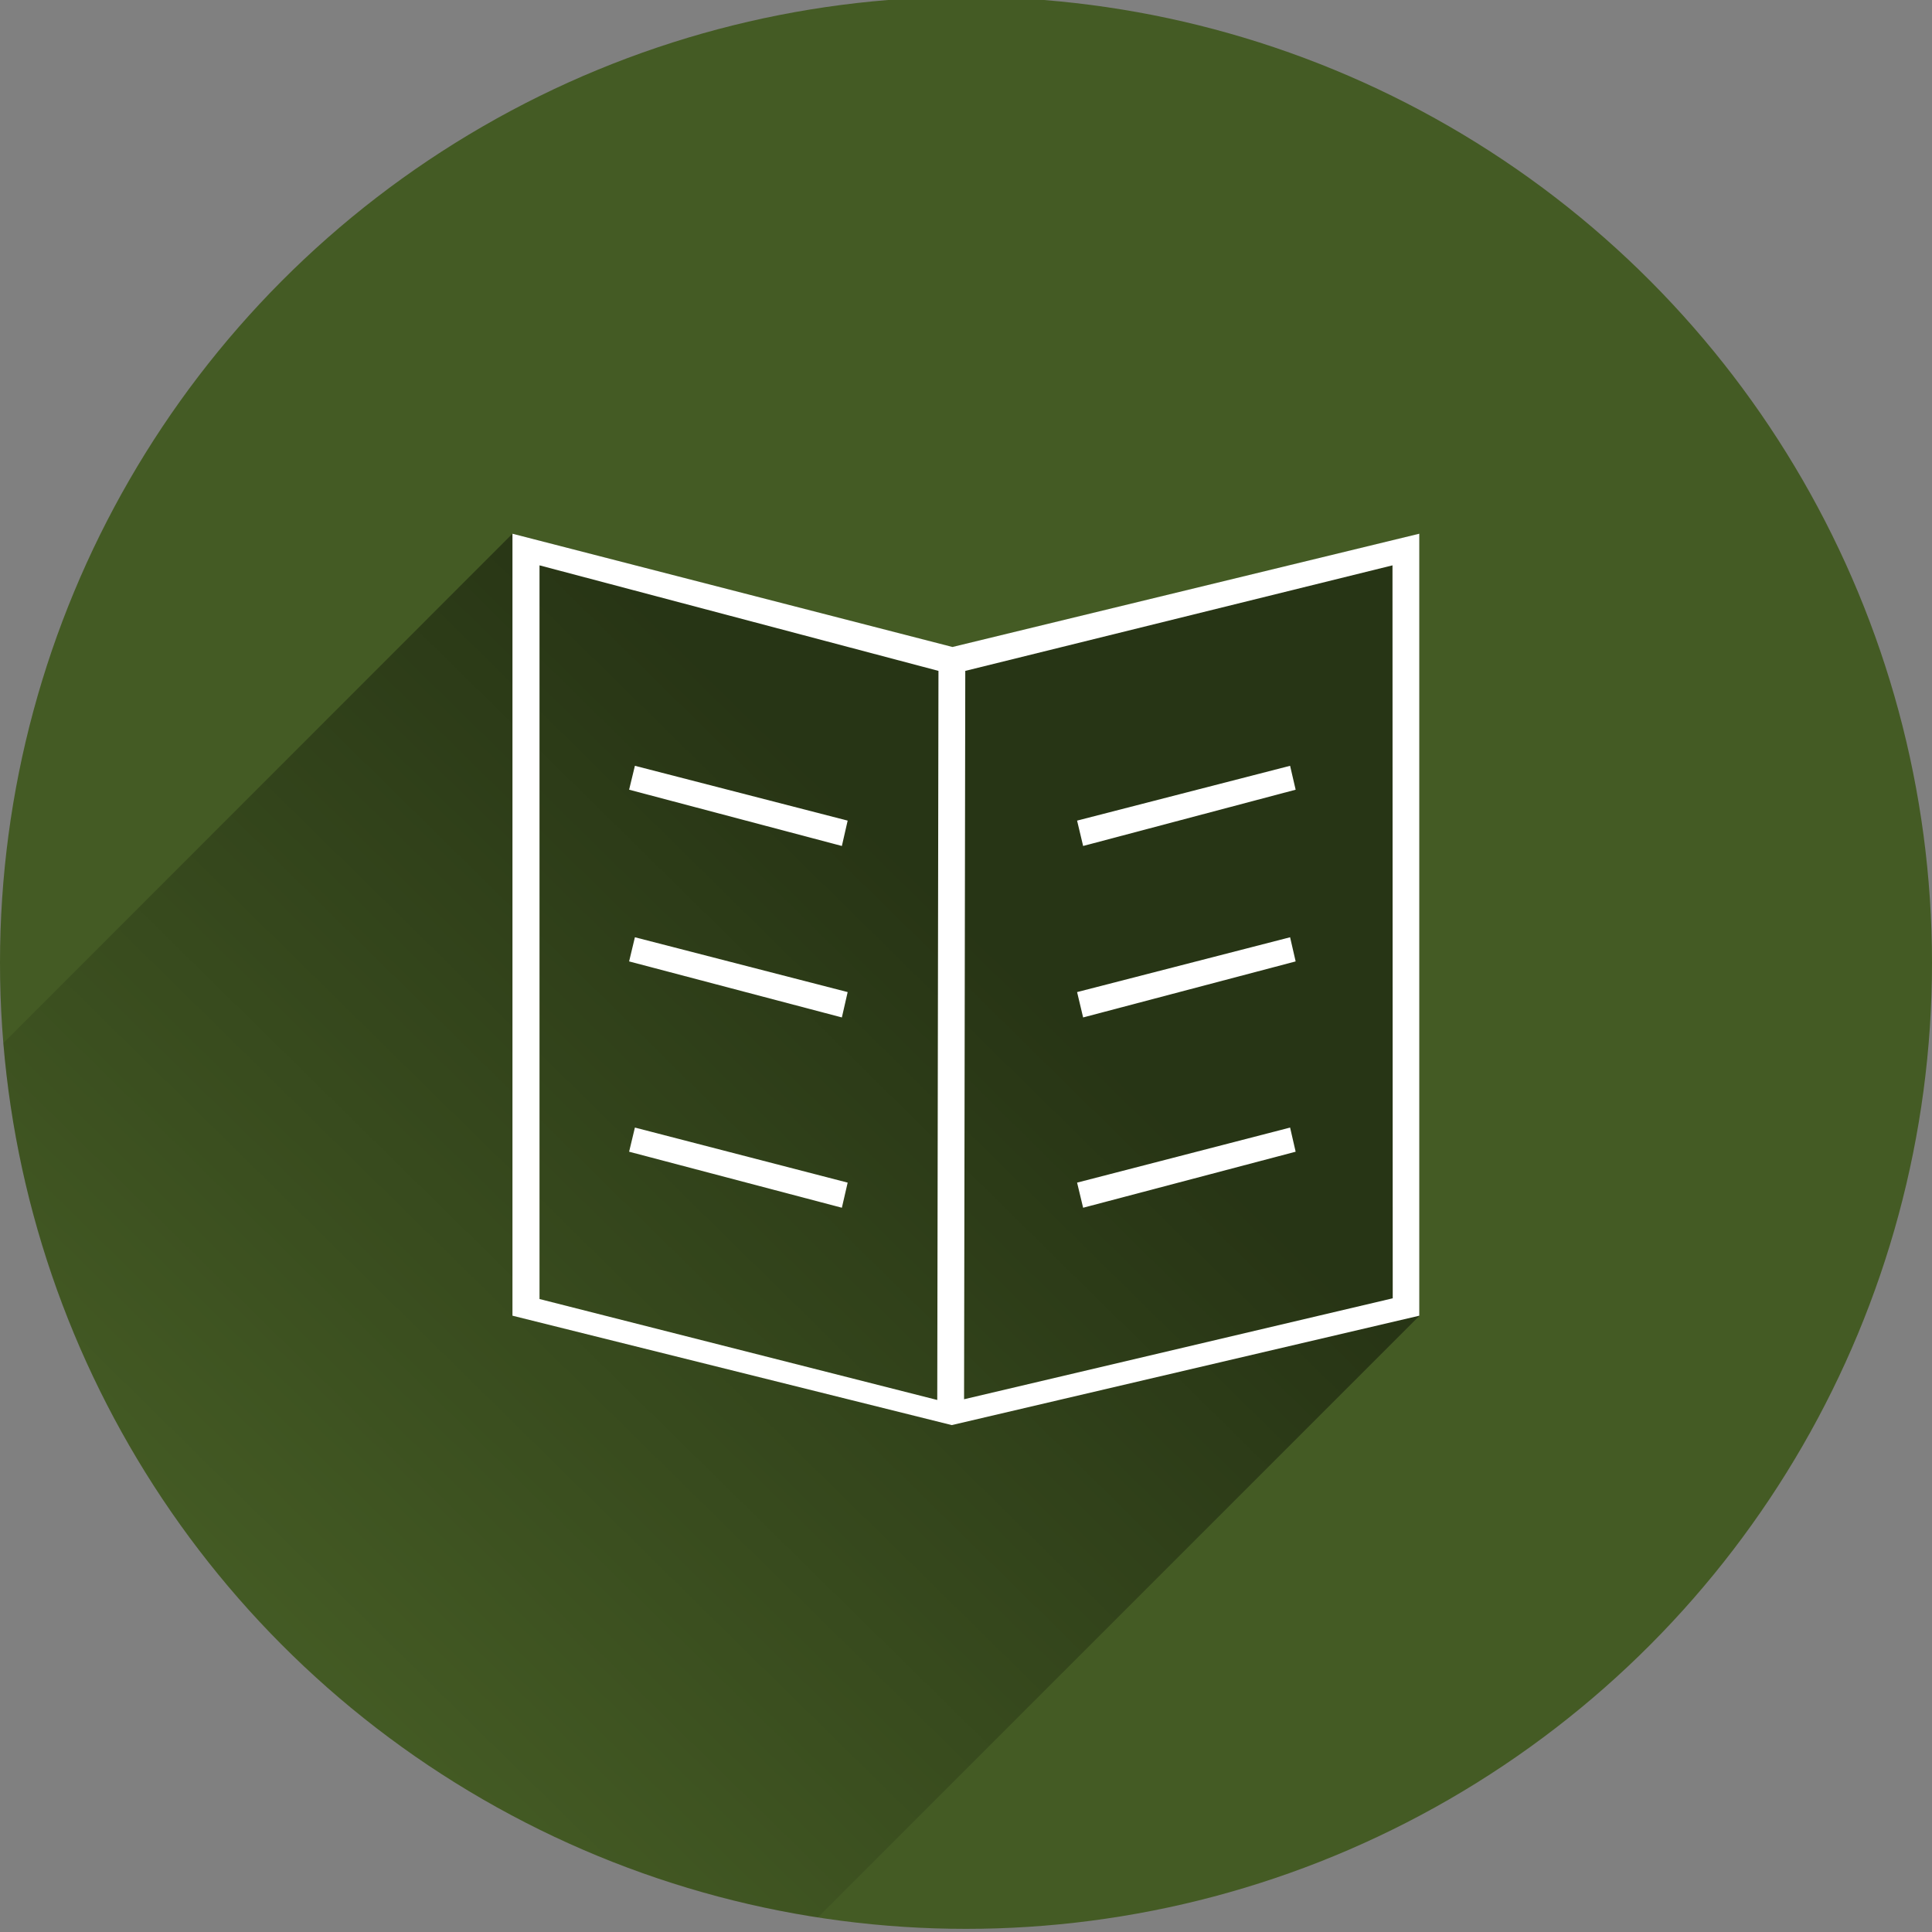 <?xml version="1.0" encoding="utf-8"?>
<!-- Generator: Adobe Illustrator 19.1.0, SVG Export Plug-In . SVG Version: 6.00 Build 0)  -->
<svg version="1.1"
	 id="svg6264" xmlns:rdf="http://www.w3.org/1999/02/22-rdf-syntax-ns#" xmlns:svg="http://www.w3.org/2000/svg" xmlns:cc="http://creativecommons.org/ns#" xmlns:dc="http://purl.org/dc/elements/1.1/"
	 xmlns="http://www.w3.org/2000/svg" xmlns:xlink="http://www.w3.org/1999/xlink" x="0px" y="0px" viewBox="-20 -102.7 800 800"
	 style="enable-background:new -20 -102.7 800 800;" xml:space="preserve">
<rect x="-20" y="-102.7" width="800" height="800" fill="#808080" stroke="none"/>
<style type="text/css">
	.st0{fill:#445B24;}
	.st1{fill:url(#SVGID_1_);}
	.st2{fill:#FFFFFF;}
</style>
<circle id="circle6820" class="st0" cx="380" cy="296" r="400"/>
<linearGradient id="SVGID_1_" gradientUnits="userSpaceOnUse" x1="379.151" y1="314.552" x2="87.151" y2="17.552" gradientTransform="matrix(1 0 0 -1 0 593.84)">
	<stop  offset="0" style="stop-color:#000000;stop-opacity:0.42"/>
	<stop  offset="1" style="stop-color:#000000;stop-opacity:0"/>
</linearGradient>
<path class="st1" d="M192.2,118.3L192.2,118.3L-18.6,329.2c15.2,184.9,156.2,334.2,337.2,362.1l249.1-249.1V118.4l-193.3,46.9
	L192.2,118.3z"/>
<polygon class="st2" points="240.5,374.2 328.6,397.4 331,387 242.9,364.2 "/>
<polygon class="st2" points="240.5,295.4 328.6,318.6 331,308.1 242.9,285.4 "/>
<polygon class="st2" points="331,237.1 242.9,214.4 240.5,224.3 328.6,247.6 "/>
<polygon class="st2" points="516.5,224.3 514.2,214.4 426,237.1 428.5,247.6 "/>
<path class="st2" d="M192.2,118.3L192.2,118.3v323.8l181.9,45.3l193.6-45.3V118.3l-193.3,46.9L192.2,118.3z M368.1,477l-164.7-41.8
	V131.4l0,0l165.2,43.7L368.1,477z M379.7,175.1l176.9-43.7l0.1,303.5l-177.5,41.8L379.7,175.1z"/>
<polygon class="st2" points="426,387 428.5,397.4 516.5,374.2 514.2,364.2 "/>
<polygon class="st2" points="426,308.1 428.5,318.6 516.5,295.4 514.2,285.4 "/>
</svg>
